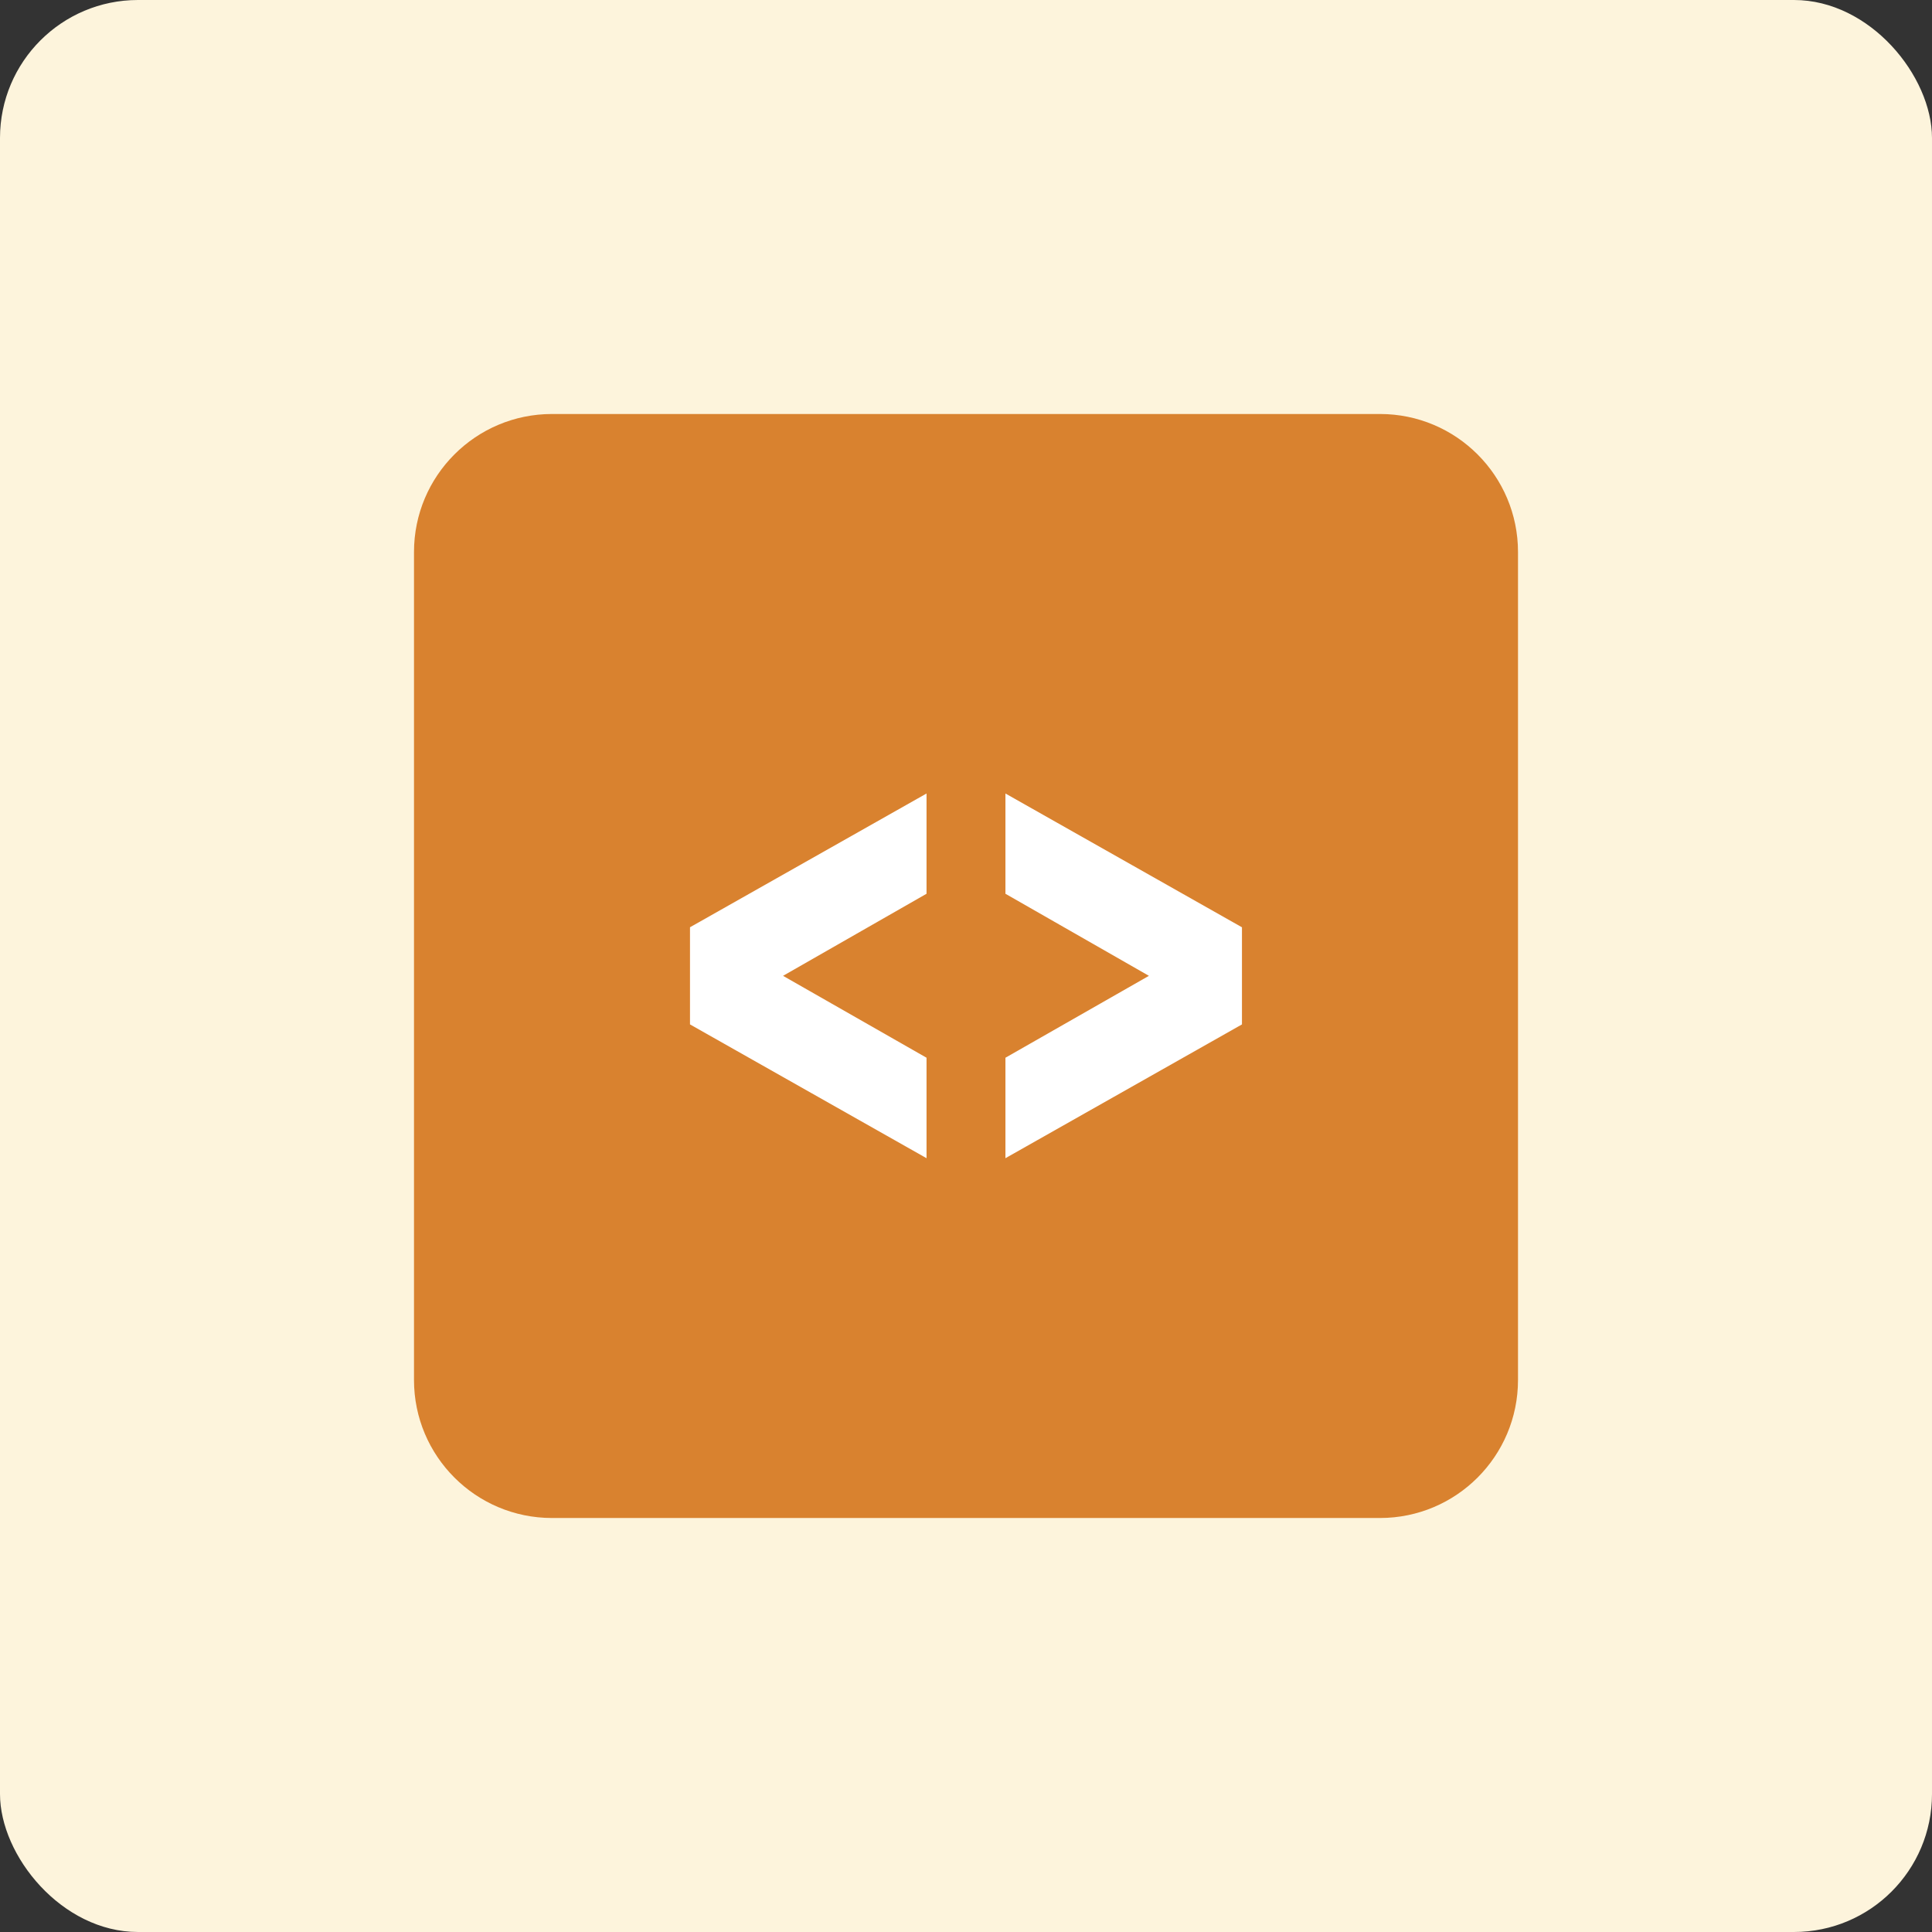 <svg width="56" height="56" viewBox="0 0 56 56" fill="none" xmlns="http://www.w3.org/2000/svg">
<rect x="0" y="0" width="56" height="56" fill="#333333" stroke="none"/>
<rect width="56" height="56" rx="4" fill="#FDF4DC"/>
<path d="M12 16C12 13.791 13.791 12 16 12H40C42.209 12 44 13.791 44 16V40C44 42.209 42.209 44 40 44H16C13.791 44 12 42.209 12 40V16Z" fill="#D9822F"/>
<path fill-rule="evenodd" clip-rule="evenodd" d="M29.143 30.659V33.571L35.999 29.693V26.878L29.143 23V25.906L33.302 28.285L29.143 30.659ZM26.856 30.659L22.697 28.285L26.856 25.906V23L20 26.877V29.693L26.856 33.571V30.659Z" fill="white"/>
</svg>
